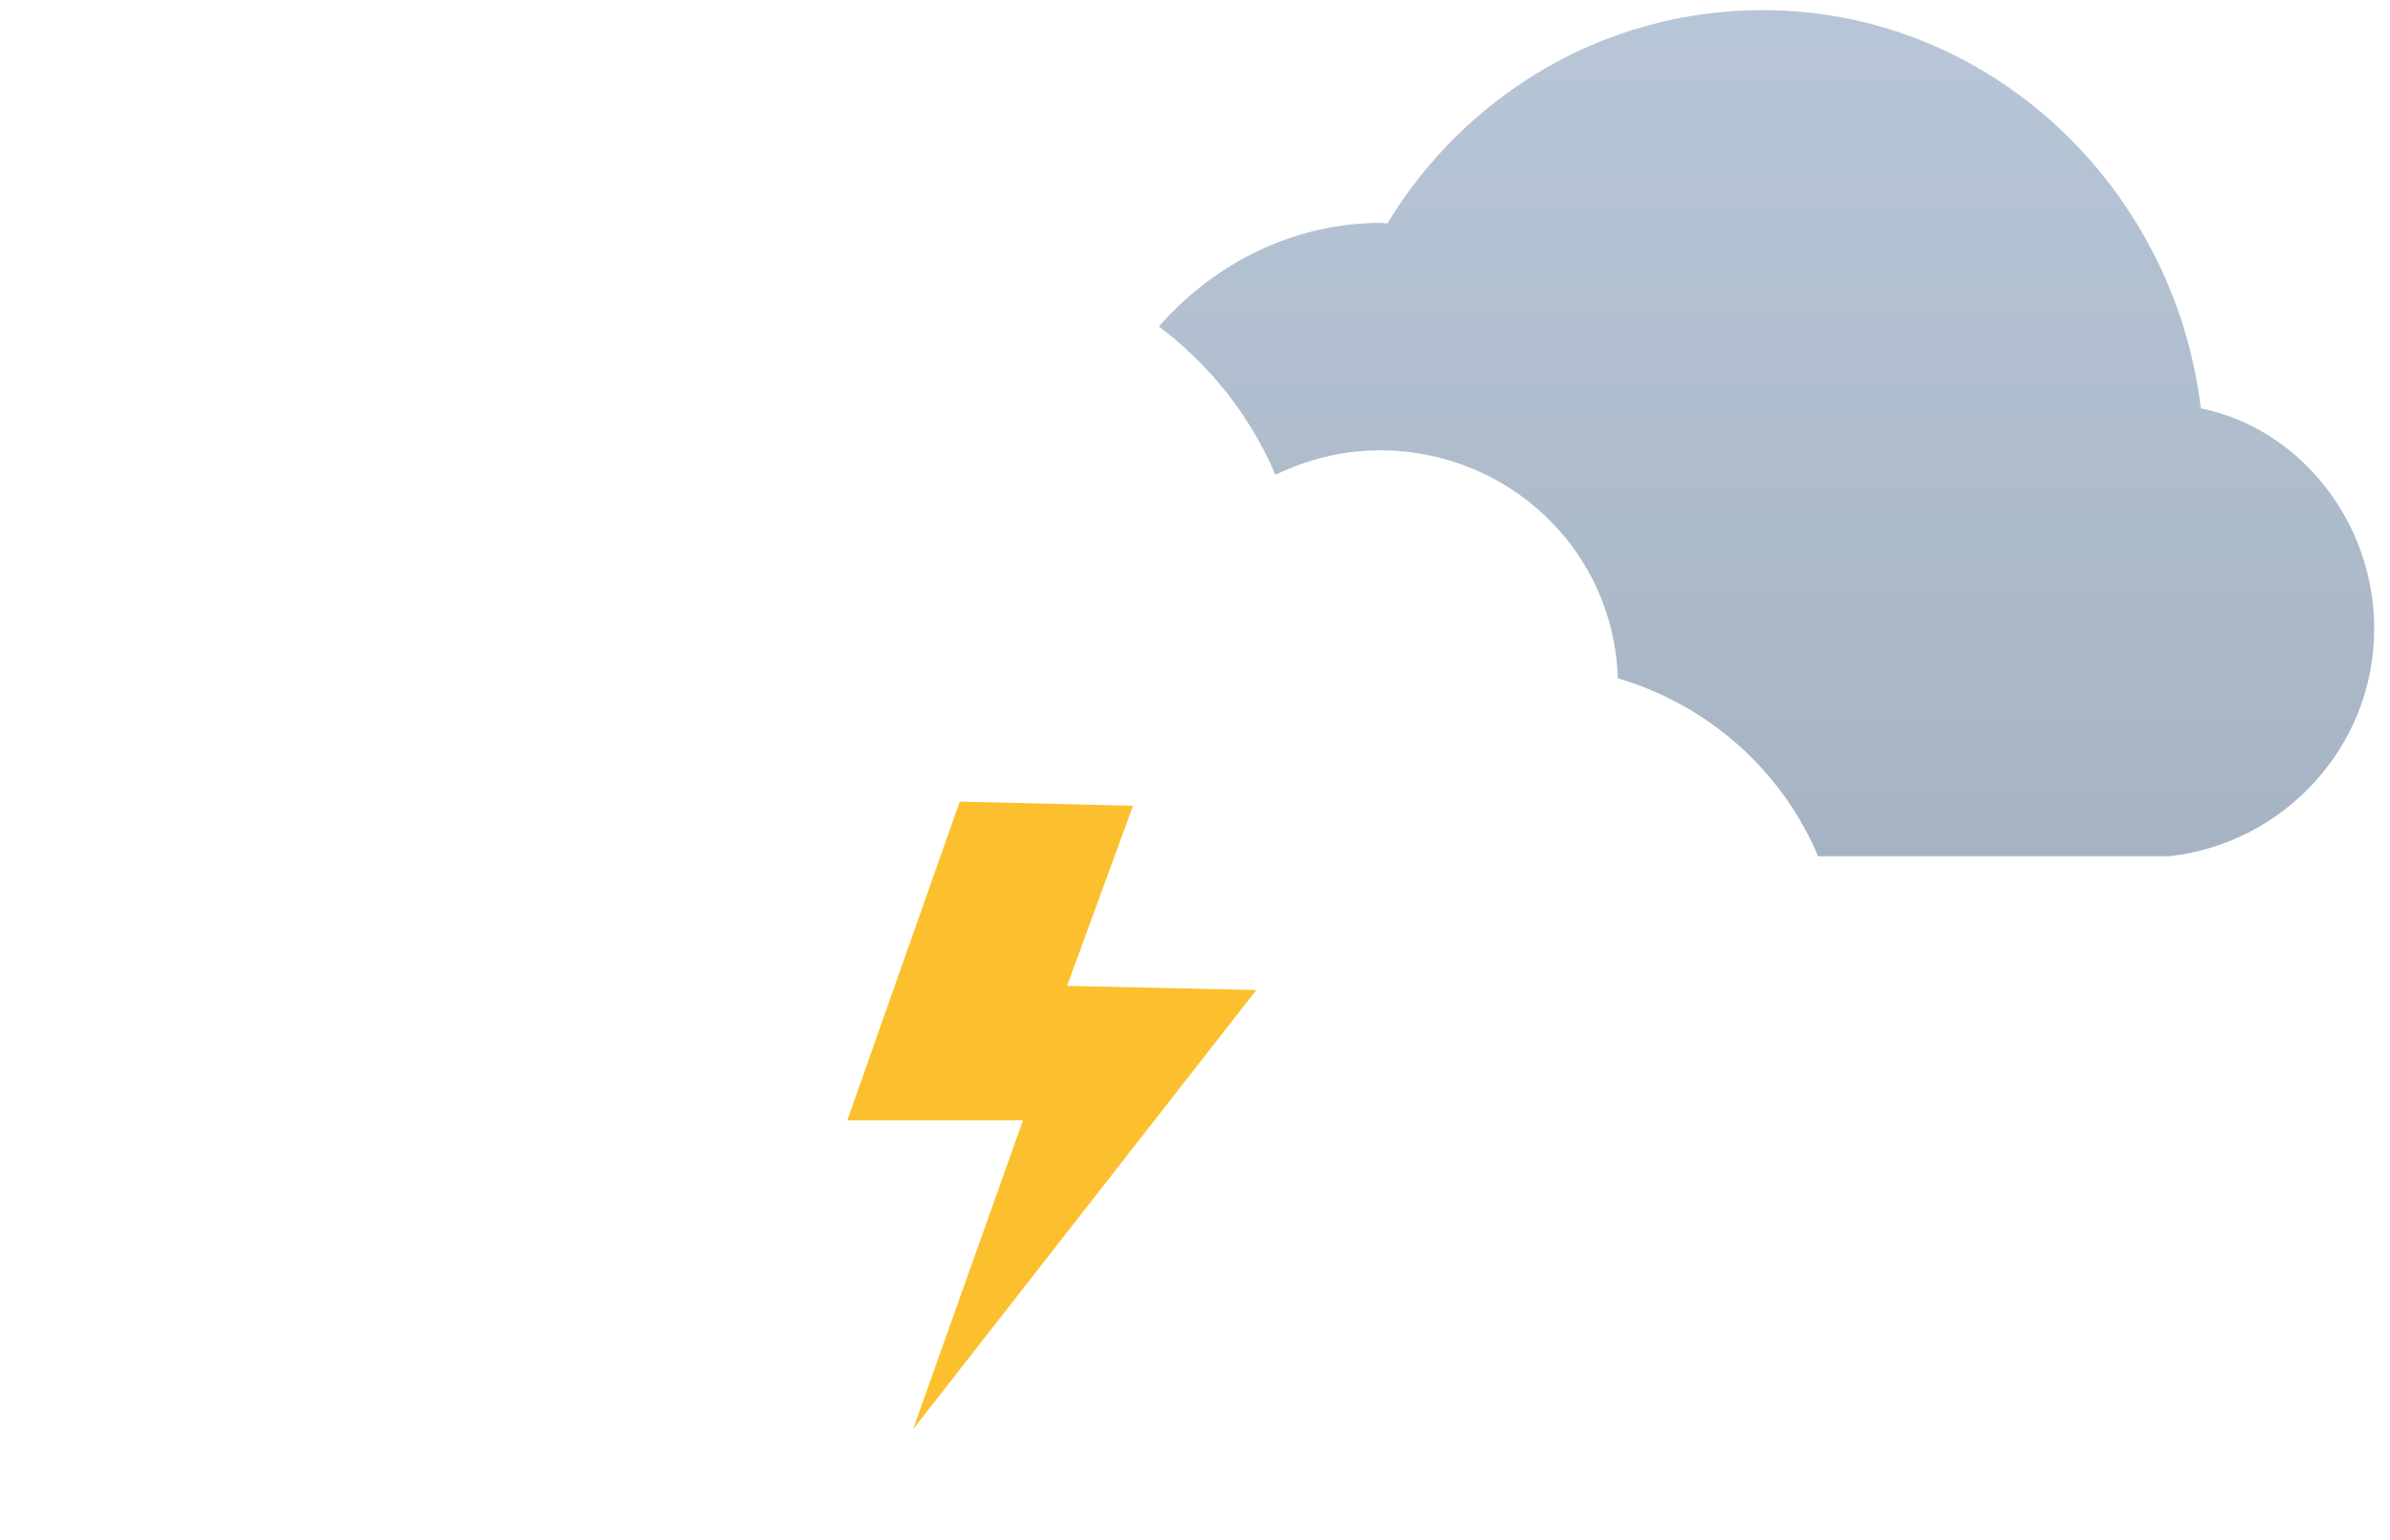 <svg width="104" height="67" viewBox="0 0 104 67" fill="none" xmlns="http://www.w3.org/2000/svg"><path fill-rule="evenodd" clip-rule="evenodd" d="M94.393 37.26c4.965-.541 8.919-4.747 8.919-9.9 0-4.667-3.242-8.713-7.543-9.59C94.592 8.041 86.508.44 76.703.44c-6.896 0-12.94 3.689-16.332 9.283-.083-.002-.167-.025-.251-.025-7.271 0-13.165 6.325-13.165 13.78 0 7.195 5.488 13.24 12.405 13.781h35.033z" fill="#B8C7D8"/><path fill-rule="evenodd" clip-rule="evenodd" d="M94.393 37.26c4.965-.541 8.919-4.747 8.919-9.9 0-4.667-3.242-8.713-7.543-9.59C94.592 8.041 86.508.44 76.703.44c-6.896 0-12.94 3.689-16.332 9.283-.083-.002-.167-.025-.251-.025-7.271 0-13.165 6.325-13.165 13.78 0 7.195 5.488 13.24 12.405 13.781h35.033z" fill="url(#a)" fill-opacity=".2"/><path fill-rule="evenodd" clip-rule="evenodd" d="M26.704 52.106h40.102c7.368 0 13.37-6.189 13.37-13.544 0-6.188-4.065-11.36-9.78-13.046-.151-5.515-4.718-9.918-10.344-9.918-1.634 0-3.175.397-4.55 1.063-2.433-5.697-8.142-9.689-14.8-9.689-7.258 0-13.388 4.76-15.373 11.286-8.58 1.023-15.155 8.13-15.155 16.874 0 9.16 7.126 16.974 16.53 16.974z" fill="#fff" filter="url(#b)"/><path fill-rule="evenodd" clip-rule="evenodd" d="M41.763 34.884L36.87 48.756h7.644L39.73 62.202l14.938-19.117-8.233-.183 2.867-7.834-7.538-.184z" fill="#FCC02E"/><defs><filter id="b" x=".174" y=".972" width="90.001" height="65.134" filterUnits="userSpaceOnUse" color-interpolation-filters="sRGB"><feFlood flood-opacity="0" result="BackgroundImageFix"/><feColorMatrix in="SourceAlpha" values="0 0 0 0 0 0 0 0 0 0 0 0 0 0 0 0 0 0 127 0"/><feOffset dy="4"/><feGaussianBlur stdDeviation="5"/><feColorMatrix values="0 0 0 0 0 0 0 0 0 0 0 0 0 0 0 0 0 0 0.14 0"/><feBlend in2="BackgroundImageFix" result="effect1_dropShadow"/><feBlend in="SourceGraphic" in2="effect1_dropShadow" result="shape"/></filter><linearGradient id="a" x1="46.955" y1=".439" x2="46.955" y2="37.259" gradientUnits="userSpaceOnUse"><stop stop-opacity=".01"/><stop offset="1" stop-opacity=".5"/></linearGradient></defs></svg>